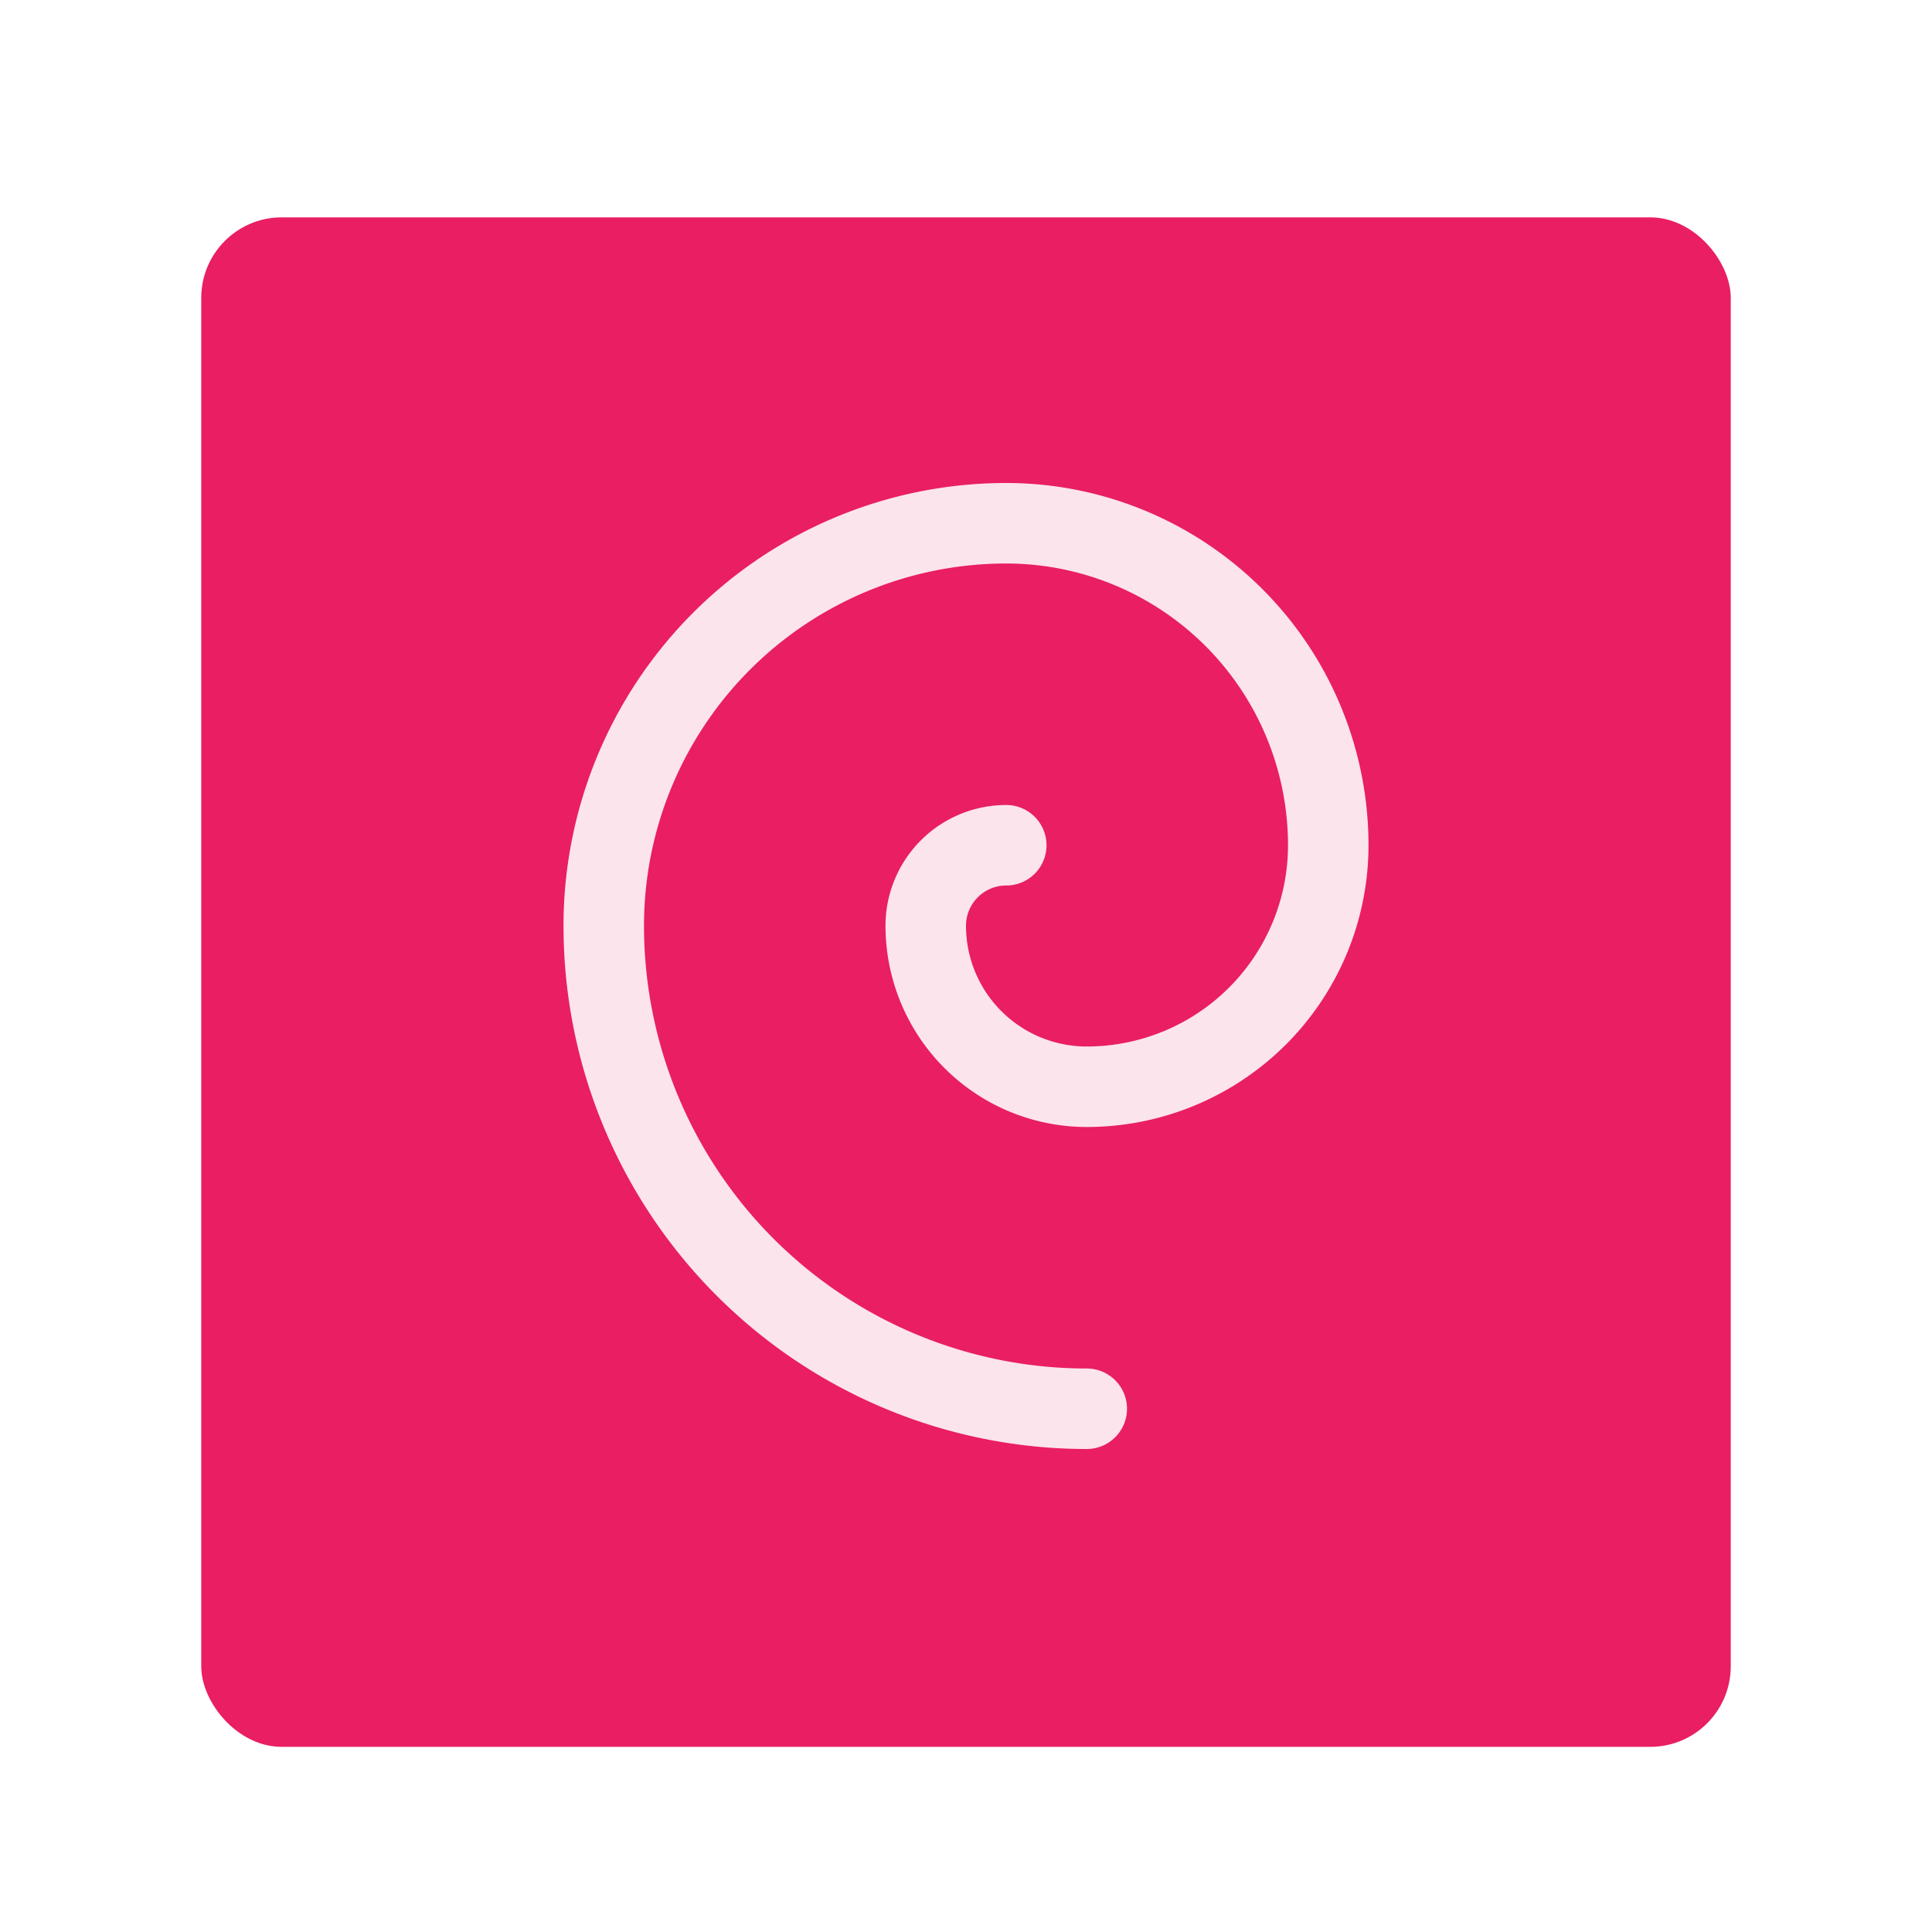 <svg xmlns="http://www.w3.org/2000/svg" width="48" height="48">
    <defs>
        <filter id="a">
            <feGaussianBlur in="SourceAlpha" stdDeviation=".8"/>
            <feOffset dy=".4"/>
            <feComponentTransfer>
                <feFuncA slope=".3" type="linear"/>
            </feComponentTransfer>
            <feMerge>
                <feMergeNode/>
                <feMergeNode in="SourceGraphic"/>
            </feMerge>
        </filter>
    </defs>
    <g transform="translate(0 32)">
        <rect fill="#e91e63" fill-rule="evenodd" width="38" height="38" x="5" y="-27" filter="url(#a)" rx="2" ry="2"/>
        <path fill="none" stroke="#fce4ec" stroke-linecap="round" stroke-linejoin="round" stroke-width="2" d="M27-5a4 4 0 0 1-4-4m10-2a6 6 0 0 1-6 6m-2-14a8 8 0 0 1 8 8M15-9a10 10 0 0 1 10-10m2 22A12 12 0 0 1 15-9m8 0a2 2 0 0 1 2-2"/>
    </g>
</svg>
